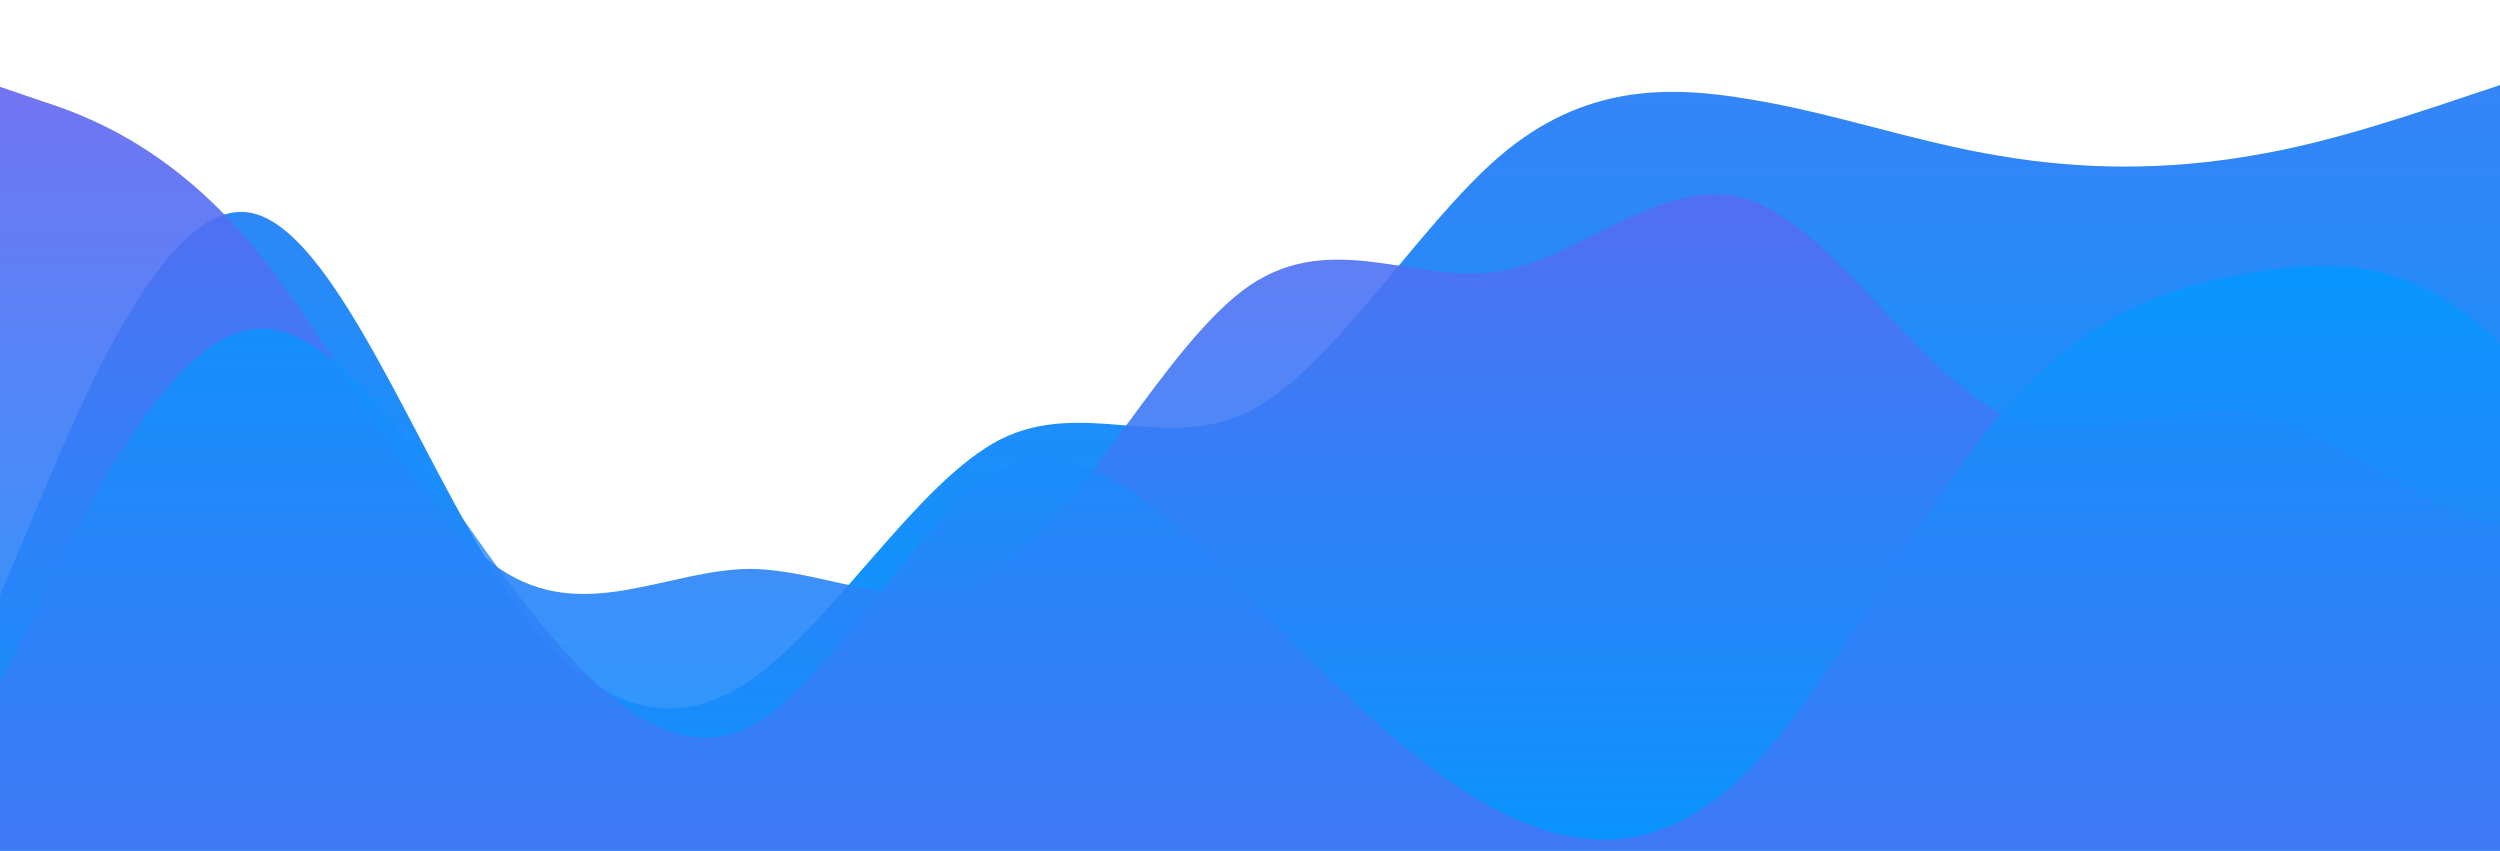 <?xml version="1.0" standalone="no"?>
<svg xmlns:xlink="http://www.w3.org/1999/xlink" id="wave" style="transform:rotate(0deg); transition: 0.3s" viewBox="0 0 1440 490" version="1.1" xmlns="http://www.w3.org/2000/svg"><defs><linearGradient id="sw-gradient-0" x1="0" x2="0" y1="1" y2="0"><stop stop-color="rgba(0, 153, 255, 1)" offset="0%"/><stop stop-color="rgba(59, 130, 246, 1)" offset="100%"/></linearGradient></defs><path style="transform:translate(0, 0px); opacity:1" fill="url(#sw-gradient-0)" d="M0,343L24,285.8C48,229,96,114,144,122.5C192,131,240,261,288,334.8C336,408,384,425,432,392C480,359,528,278,576,253.2C624,229,672,261,720,236.8C768,212,816,131,864,89.8C912,49,960,49,1008,57.2C1056,65,1104,82,1152,89.8C1200,98,1248,98,1296,89.8C1344,82,1392,65,1440,49C1488,33,1536,16,1584,49C1632,82,1680,163,1728,163.3C1776,163,1824,82,1872,40.8C1920,0,1968,0,2016,0C2064,0,2112,0,2160,0C2208,0,2256,0,2304,16.3C2352,33,2400,65,2448,98C2496,131,2544,163,2592,163.3C2640,163,2688,131,2736,98C2784,65,2832,33,2880,40.8C2928,49,2976,98,3024,138.8C3072,180,3120,212,3168,212.3C3216,212,3264,180,3312,204.2C3360,229,3408,310,3432,351.2L3456,392L3456,490L3432,490C3408,490,3360,490,3312,490C3264,490,3216,490,3168,490C3120,490,3072,490,3024,490C2976,490,2928,490,2880,490C2832,490,2784,490,2736,490C2688,490,2640,490,2592,490C2544,490,2496,490,2448,490C2400,490,2352,490,2304,490C2256,490,2208,490,2160,490C2112,490,2064,490,2016,490C1968,490,1920,490,1872,490C1824,490,1776,490,1728,490C1680,490,1632,490,1584,490C1536,490,1488,490,1440,490C1392,490,1344,490,1296,490C1248,490,1200,490,1152,490C1104,490,1056,490,1008,490C960,490,912,490,864,490C816,490,768,490,720,490C672,490,624,490,576,490C528,490,480,490,432,490C384,490,336,490,288,490C240,490,192,490,144,490C96,490,48,490,24,490L0,490Z"/><defs><linearGradient id="sw-gradient-1" x1="0" x2="0" y1="1" y2="0"><stop stop-color="rgba(0, 153, 255, 1)" offset="0%"/><stop stop-color="rgba(99, 102, 241, 1)" offset="100%"/></linearGradient></defs><path style="transform:translate(0, 50px); opacity:0.9" fill="url(#sw-gradient-1)" d="M0,0L24,8.2C48,16,96,33,144,89.8C192,147,240,245,288,277.7C336,310,384,278,432,277.7C480,278,528,310,576,277.7C624,245,672,147,720,114.3C768,82,816,114,864,106.2C912,98,960,49,1008,65.3C1056,82,1104,163,1152,187.8C1200,212,1248,180,1296,187.8C1344,196,1392,245,1440,253.2C1488,261,1536,229,1584,245C1632,261,1680,327,1728,367.5C1776,408,1824,425,1872,400.2C1920,376,1968,310,2016,236.8C2064,163,2112,82,2160,40.8C2208,0,2256,0,2304,65.3C2352,131,2400,261,2448,302.2C2496,343,2544,294,2592,236.8C2640,180,2688,114,2736,122.5C2784,131,2832,212,2880,236.8C2928,261,2976,229,3024,253.2C3072,278,3120,359,3168,326.7C3216,294,3264,147,3312,122.5C3360,98,3408,196,3432,245L3456,294L3456,490L3432,490C3408,490,3360,490,3312,490C3264,490,3216,490,3168,490C3120,490,3072,490,3024,490C2976,490,2928,490,2880,490C2832,490,2784,490,2736,490C2688,490,2640,490,2592,490C2544,490,2496,490,2448,490C2400,490,2352,490,2304,490C2256,490,2208,490,2160,490C2112,490,2064,490,2016,490C1968,490,1920,490,1872,490C1824,490,1776,490,1728,490C1680,490,1632,490,1584,490C1536,490,1488,490,1440,490C1392,490,1344,490,1296,490C1248,490,1200,490,1152,490C1104,490,1056,490,1008,490C960,490,912,490,864,490C816,490,768,490,720,490C672,490,624,490,576,490C528,490,480,490,432,490C384,490,336,490,288,490C240,490,192,490,144,490C96,490,48,490,24,490L0,490Z"/><defs><linearGradient id="sw-gradient-2" x1="0" x2="0" y1="1" y2="0"><stop stop-color="rgba(99, 102, 241, 1)" offset="0%"/><stop stop-color="rgba(0, 153, 255, 1)" offset="100%"/></linearGradient></defs><path style="transform:translate(0, 100px); opacity:0.8" fill="url(#sw-gradient-2)" d="M0,294L24,245C48,196,96,98,144,89.8C192,82,240,163,288,228.7C336,294,384,343,432,318.5C480,294,528,196,576,171.5C624,147,672,196,720,245C768,294,816,343,864,367.5C912,392,960,392,1008,343C1056,294,1104,196,1152,138.8C1200,82,1248,65,1296,57.2C1344,49,1392,49,1440,98C1488,147,1536,245,1584,245C1632,245,1680,147,1728,138.8C1776,131,1824,212,1872,212.3C1920,212,1968,131,2016,130.7C2064,131,2112,212,2160,236.8C2208,261,2256,229,2304,245C2352,261,2400,327,2448,343C2496,359,2544,327,2592,269.5C2640,212,2688,131,2736,147C2784,163,2832,278,2880,277.7C2928,278,2976,163,3024,130.7C3072,98,3120,147,3168,138.8C3216,131,3264,65,3312,57.2C3360,49,3408,98,3432,122.5L3456,147L3456,490L3432,490C3408,490,3360,490,3312,490C3264,490,3216,490,3168,490C3120,490,3072,490,3024,490C2976,490,2928,490,2880,490C2832,490,2784,490,2736,490C2688,490,2640,490,2592,490C2544,490,2496,490,2448,490C2400,490,2352,490,2304,490C2256,490,2208,490,2160,490C2112,490,2064,490,2016,490C1968,490,1920,490,1872,490C1824,490,1776,490,1728,490C1680,490,1632,490,1584,490C1536,490,1488,490,1440,490C1392,490,1344,490,1296,490C1248,490,1200,490,1152,490C1104,490,1056,490,1008,490C960,490,912,490,864,490C816,490,768,490,720,490C672,490,624,490,576,490C528,490,480,490,432,490C384,490,336,490,288,490C240,490,192,490,144,490C96,490,48,490,24,490L0,490Z"/></svg>